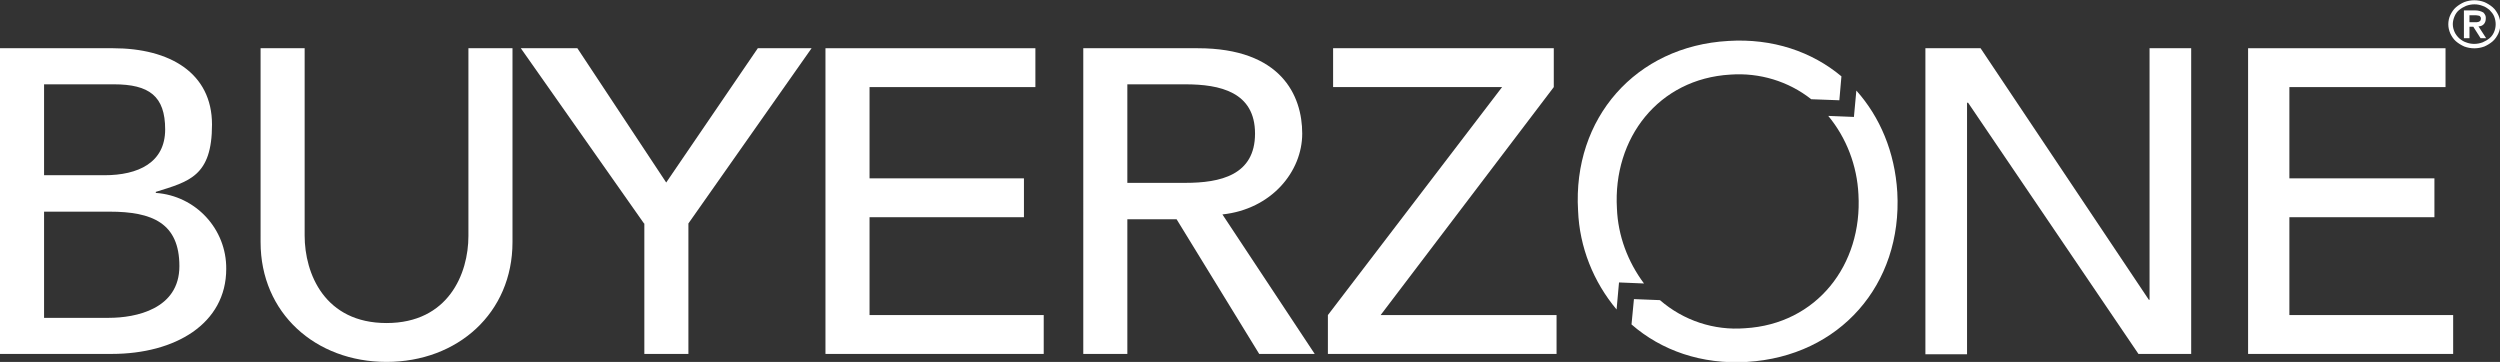 <?xml version="1.0" encoding="UTF-8"?>
<svg id="Layer_1" xmlns="http://www.w3.org/2000/svg" version="1.1" viewBox="0 0 720.5 104.3">
  <rect x="0" y="0" width="720.5" height="104.3" fill="#333333" stroke="none"/>
  <!-- Generator: Adobe Illustrator 29.7.1, SVG Export Plug-In . SVG Version: 2.1.1 Build 8)  -->
  <defs>
    <style>
      .st0 {
        fill: #fff;
      }
    </style>
  </defs>
  <path class="st0" d="M0,13.9h32.6c16.3,0,28.5,7.1,28.5,22s-6.6,16.4-16.2,19.4v.3c11.5.8,20.4,10.4,20.3,21.9,0,15.8-14.7,24.5-33,24.5H0V13.9ZM12.7,50.5h17.4c9.7,0,17.5-3.6,17.5-13.2s-4.6-13-14.8-13H12.7v26.2h0ZM12.7,91.6h18.7c7.7,0,20.3-2.5,20.3-14.9s-7.8-15.7-20.1-15.7H12.7v30.6h0Z"/>
  <path class="st0" d="M87.8,13.9v54c0,11,5.8,25.2,23.6,25.2s23.6-14.2,23.6-25.1V13.9h12.7v55.9c0,20.4-15.8,34.5-36.3,34.5s-36.3-14.1-36.3-34.5V13.9h12.7Z"/>
  <path class="st0" d="M185.6,64.4l-35.5-50.5h16.3l25.6,38.7,26.4-38.7h15.5l-35.5,50.5v37.6h-12.7v-37.6Z"/>
  <path class="st0" d="M237.9,13.9h60.5v11.2h-47.8v26.3h44.5v11.2h-44.5v28.2h50.2v11.2h-62.9V13.9Z"/>
  <path class="st0" d="M312.2,13.9h33c24,0,30.1,13.6,30.1,24.6s-8.9,21.8-23,23.3l26.6,40.2h-16l-23.8-38.8h-14.2v38.8h-12.7V13.9ZM324.9,52.7h16.7c10.1,0,20.1-2.2,20.1-14.2s-10.1-14.2-20.1-14.2h-16.7v28.4Z"/>
  <path class="st0" d="M382.7,90.8l50.2-65.7h-48.7v-11.2h63.6v11.2l-49.9,65.7h50.7v11.2h-65.9v-11.2Z"/>
  <path class="st0" d="M555.1,13.9h15.7l48.5,72.5h.2V13.9h12v88.1h-15.2l-49.1-72.4h-.3v72.5h-12V13.9h0Z"/>
  <path class="st0" d="M647.9,13.9h56.9v11.2h-45v26.3h41.8v11.2h-41.8v28.2h47.2v11.2h-59.1V13.9Z"/>
  <path class="st0" d="M466.6,81.4l7.2.3c-4.7-6.3-7.5-13.8-7.8-21.6-1.2-20.3,12-37.4,32.7-38.6,8.4-.6,16.7,1.9,23.3,7.1l8.1.3.6-6.9c-8.5-7.1-19.8-11-32.6-10.2-26.7,1.5-44.9,22.3-43.3,48.9.4,10.5,4.4,20.5,11.1,28.5l.7-7.8Z"/>
  <path class="st0" d="M535,26.1l-.7,7.6-7.4-.3c5.3,6.4,8.3,14.4,8.7,22.6,1.2,20.3-12,37.4-32.7,38.6-8.9.7-17.7-2.2-24.5-8.1l-7.5-.3-.7,7.3c8.6,7.5,20.2,11.6,33.3,10.8,26.7-1.6,44.8-22.3,43.3-48.9-.7-11.6-5-21.7-11.8-29.3Z"/>
  <path class="st0" d="M705.6,7c0-.9.2-1.9.6-2.7.4-.8.9-1.6,1.6-2.2.7-.6,1.5-1.1,2.4-1.5,1.9-.7,3.9-.7,5.8,0,.9.4,1.7.9,2.4,1.5.7.6,1.2,1.4,1.6,2.2.8,1.7.8,3.7,0,5.4-.4.8-.9,1.6-1.6,2.2-.7.6-1.5,1.1-2.4,1.5-1.9.7-3.9.7-5.8,0-.9-.4-1.7-.9-2.4-1.5-.7-.6-1.2-1.4-1.6-2.2-.4-.9-.6-1.8-.6-2.7ZM706.9,7c0,.8.2,1.5.5,2.2.3.7.8,1.3,1.3,1.8.6.5,1.3,1,2,1.2,1.5.6,3.2.6,4.8,0,.7-.3,1.4-.7,2-1.2.6-.5,1-1.1,1.3-1.8.6-1.4.6-3,0-4.5-.3-.7-.8-1.3-1.3-1.8-.6-.5-1.3-1-2-1.2-1.5-.6-3.2-.6-4.8,0-.7.3-1.4.7-2,1.2-.6.5-1,1.1-1.3,1.8-.3.7-.5,1.5-.5,2.2h0ZM710.1,3h3.3c.8,0,1.6.2,2.3.6.5.5.8,1.1.7,1.8,0,.6-.2,1.2-.6,1.6-.4.4-.9.6-1.5.6l2.2,3.4h-1.6l-2.1-3.3h-1.1v3.3h-1.6V2.9h0ZM711.7,6.4h1.9c.2,0,.4,0,.7-.1.2,0,.3-.2.5-.3.1-.2.2-.4.2-.6,0-.2,0-.4-.2-.6-.1-.2-.3-.3-.5-.3-.2,0-.4-.1-.7-.1h-1.9v2.2h0Z"/>
</svg>